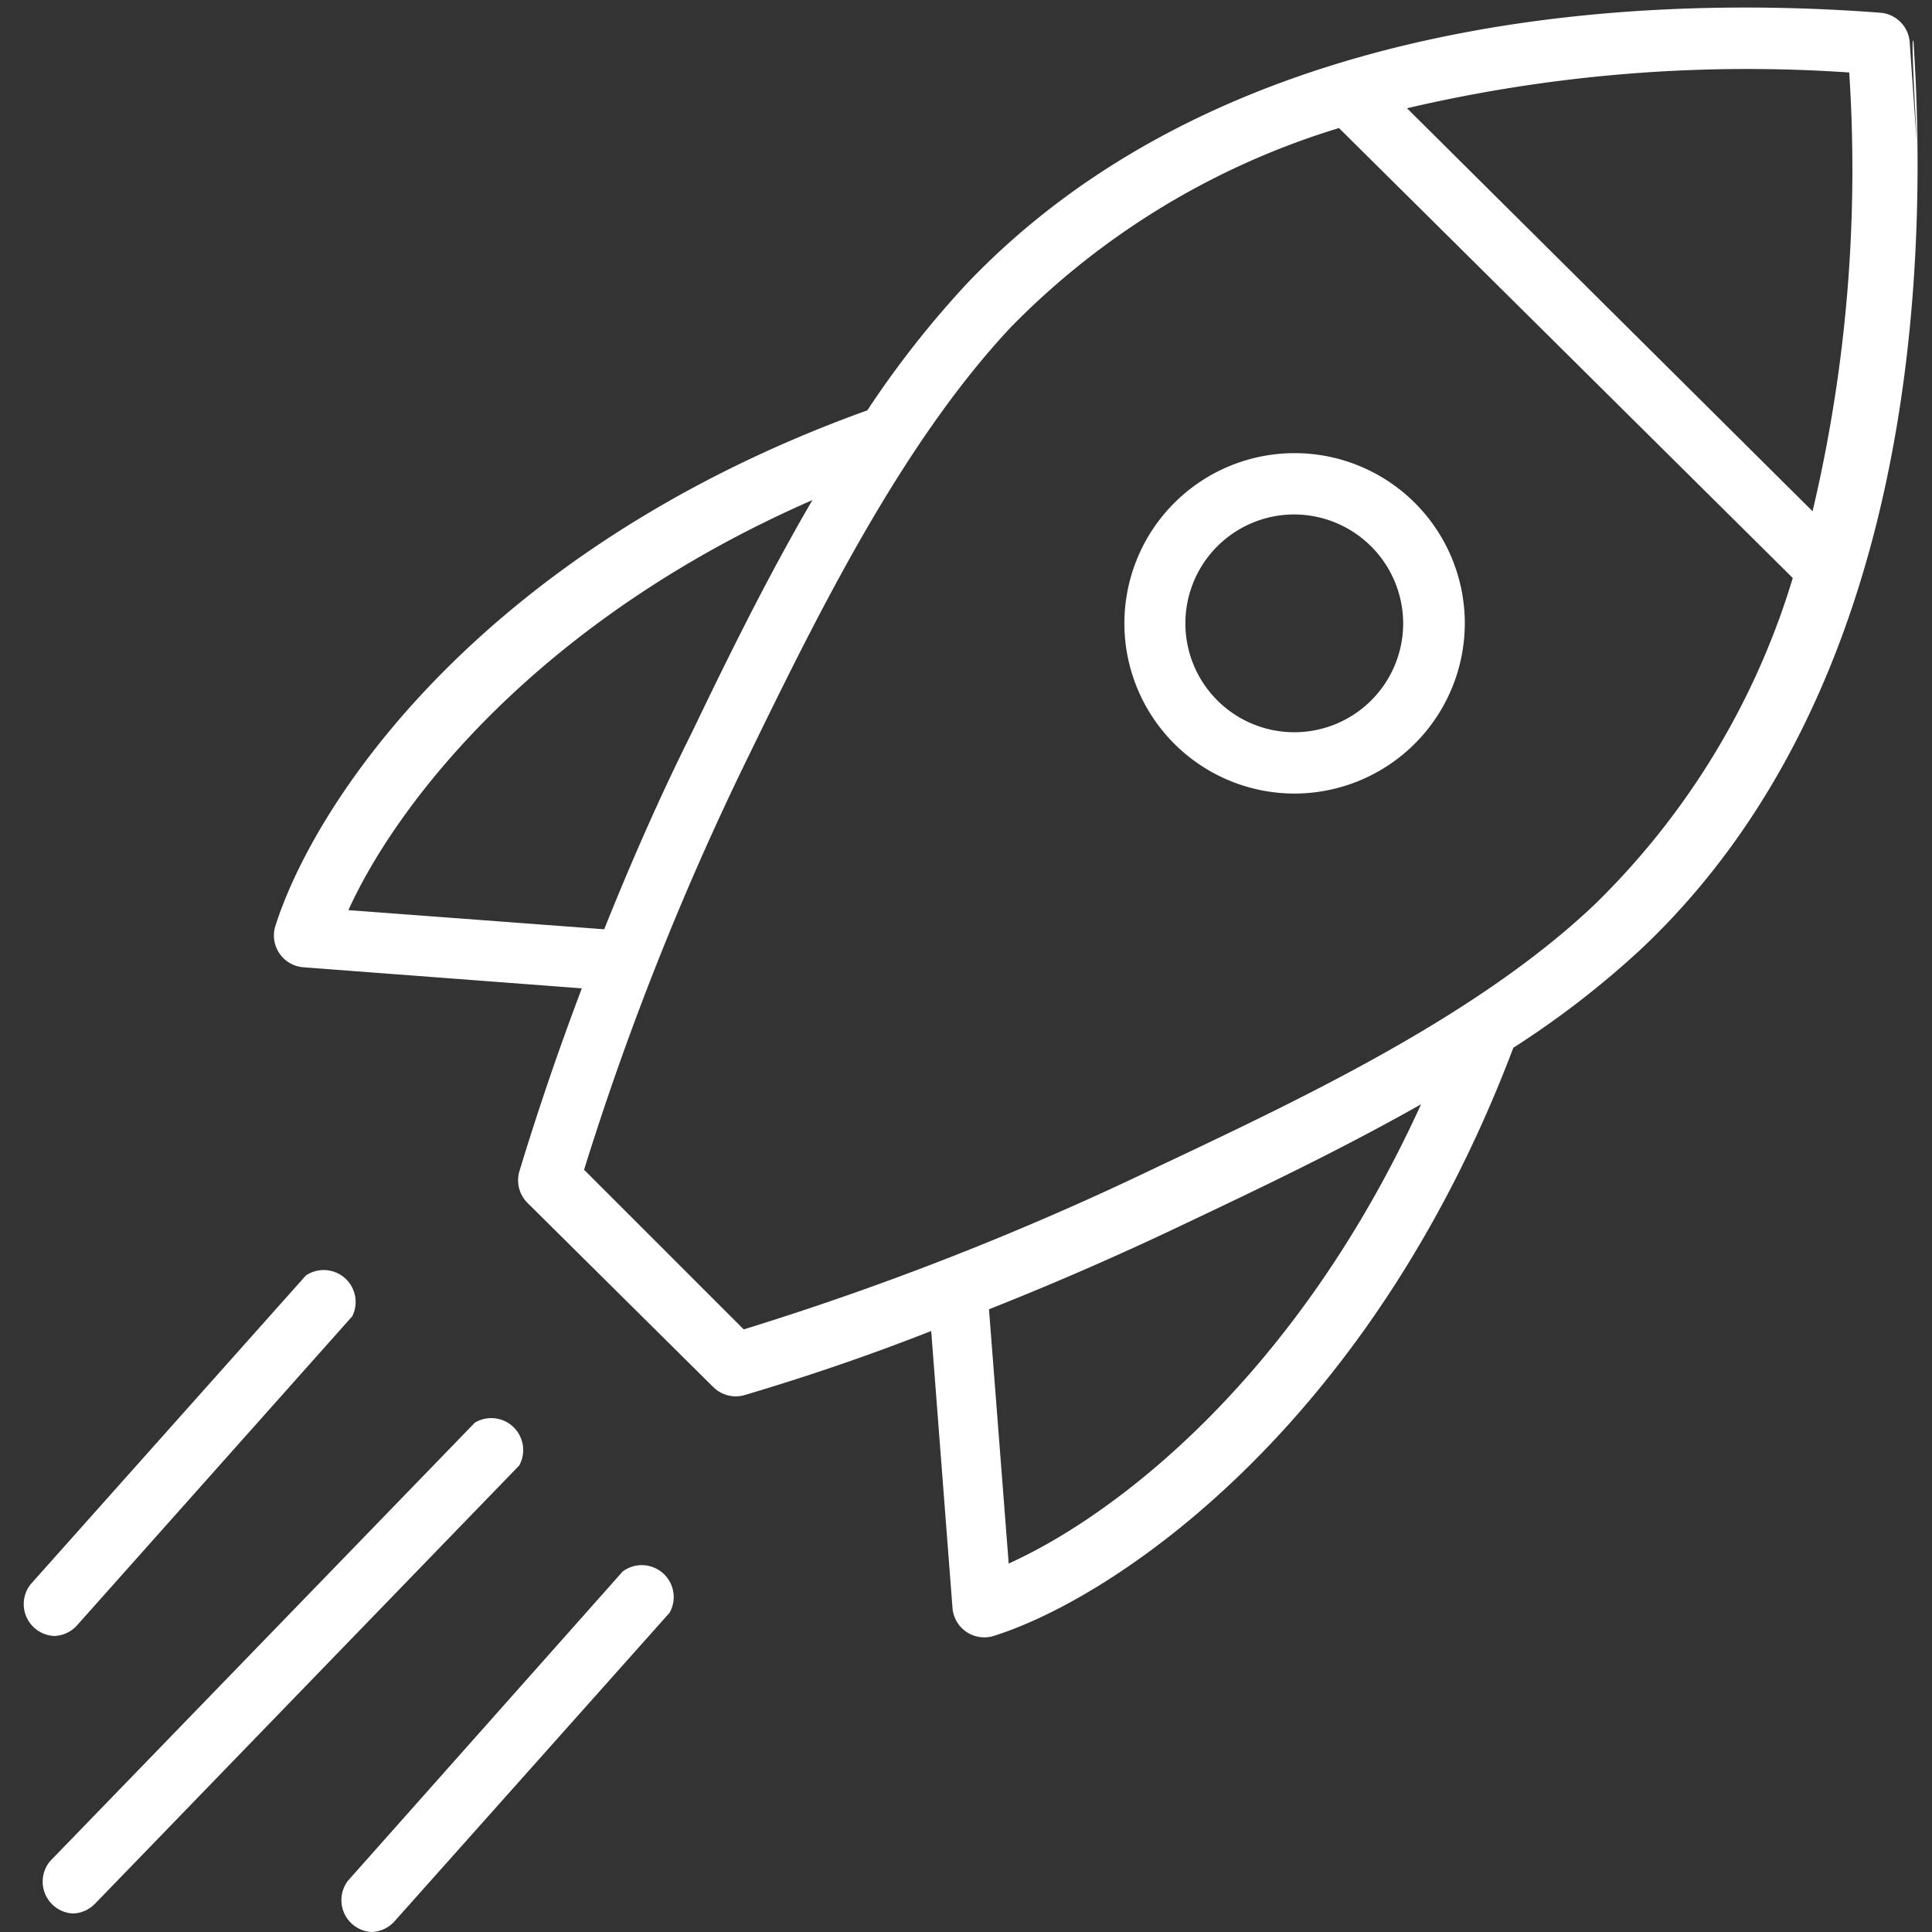 <svg id="Layer_1" data-name="Layer 1" xmlns="http://www.w3.org/2000/svg" viewBox="0 0 60.5 60.5"><rect x="0" y="0" width="60.5" height="60.5" fill="#333333" stroke="none"/><defs><style>.cls-1{fill:none;}.cls-2{fill:#fff;}</style></defs><rect class="cls-1" width="60.5" height="60.5"/><rect class="cls-1" x="0.24" y="0.24" width="60.26" height="60.26"/><rect class="cls-1" x="0.24" y="0.24" width="60.26" height="60.26"/><polyline class="cls-1" points="0.24 60.5 0.24 0.24 60.5 0.24 60.5 60.5"/><path class="cls-2" d="M41,25.35A5.33,5.33,0,1,1,46.37,20,5.34,5.34,0,0,1,41,25.35Zm0-8.74A3.41,3.41,0,1,0,44.44,20,3.42,3.42,0,0,0,41,16.61Z" transform="translate(-0.5 -0.5)"/><path class="cls-2" d="M60.3,1.8a1,1,0,0,0-.9-.9C52.25.35,39,.73,30.76,9.4h0a30.53,30.53,0,0,0-3.1,3.95c-12,4.32-17.3,12.19-18.55,16.19A1,1,0,0,0,10,30.79l8.72.66q-1.08,2.85-1.95,5.71a1,1,0,0,0,.24,1l5.83,5.78a1,1,0,0,0,1,.24c1.95-.58,3.89-1.24,5.82-2l.67,8.71a1,1,0,0,0,1.25.85c3.68-1.13,11.77-6.43,16.31-18.43a28.49,28.49,0,0,0,4-3.09c8.59-8.1,9-21.29,8.53-28.43C60.27,1.32,60.8,8.94,60.3,1.8Zm-1.89,1a46.58,46.58,0,0,1-1.15,13.71L44.56,3.89A46.78,46.78,0,0,1,58.41,2.77ZM11.41,29c1.56-3.43,6-9.11,14.53-12.84-1.44,2.47-2.68,5-3.78,7.29-1,2-1.91,4.08-2.74,6.15Zm20.68,20.5-.62-8c2.07-.82,4.13-1.72,6.16-2.69,2.3-1.09,4.88-2.32,7.37-3.73C41.13,43.58,35.48,47.93,32.09,49.46ZM50.43,28.83c-3.64,3.45-9,6-13.64,8.19a93.52,93.52,0,0,1-13,5.11l-5-5A91.07,91.07,0,0,1,23.9,24.26c2.14-4.39,4.8-9.84,8.27-13.53A24.22,24.22,0,0,1,42.43,4.51L56.64,18.6A23.92,23.92,0,0,1,50.43,28.83Z" transform="translate(-0.5 -0.5)"/><path class="cls-2" d="M2.77,60.42a1,1,0,0,1-.7-1.64l13.3-13.73a1,1,0,0,1,1.39,1.34L3.47,60.12A1,1,0,0,1,2.77,60.42Z" transform="translate(-0.5 -0.5)"/><path class="cls-2" d="M12.13,61a1,1,0,0,1-.73-1.61L20,49.71A1,1,0,0,1,21.47,51l-8.62,9.67A1,1,0,0,1,12.13,61Z" transform="translate(-0.5 -0.5)"/><path class="cls-2" d="M2.19,51.73a1,1,0,0,1-.73-1.62l8.62-9.67a1,1,0,0,1,1.45,1.28L2.91,51.4A1,1,0,0,1,2.19,51.73Z" transform="translate(-0.5 -0.5)"/></svg>